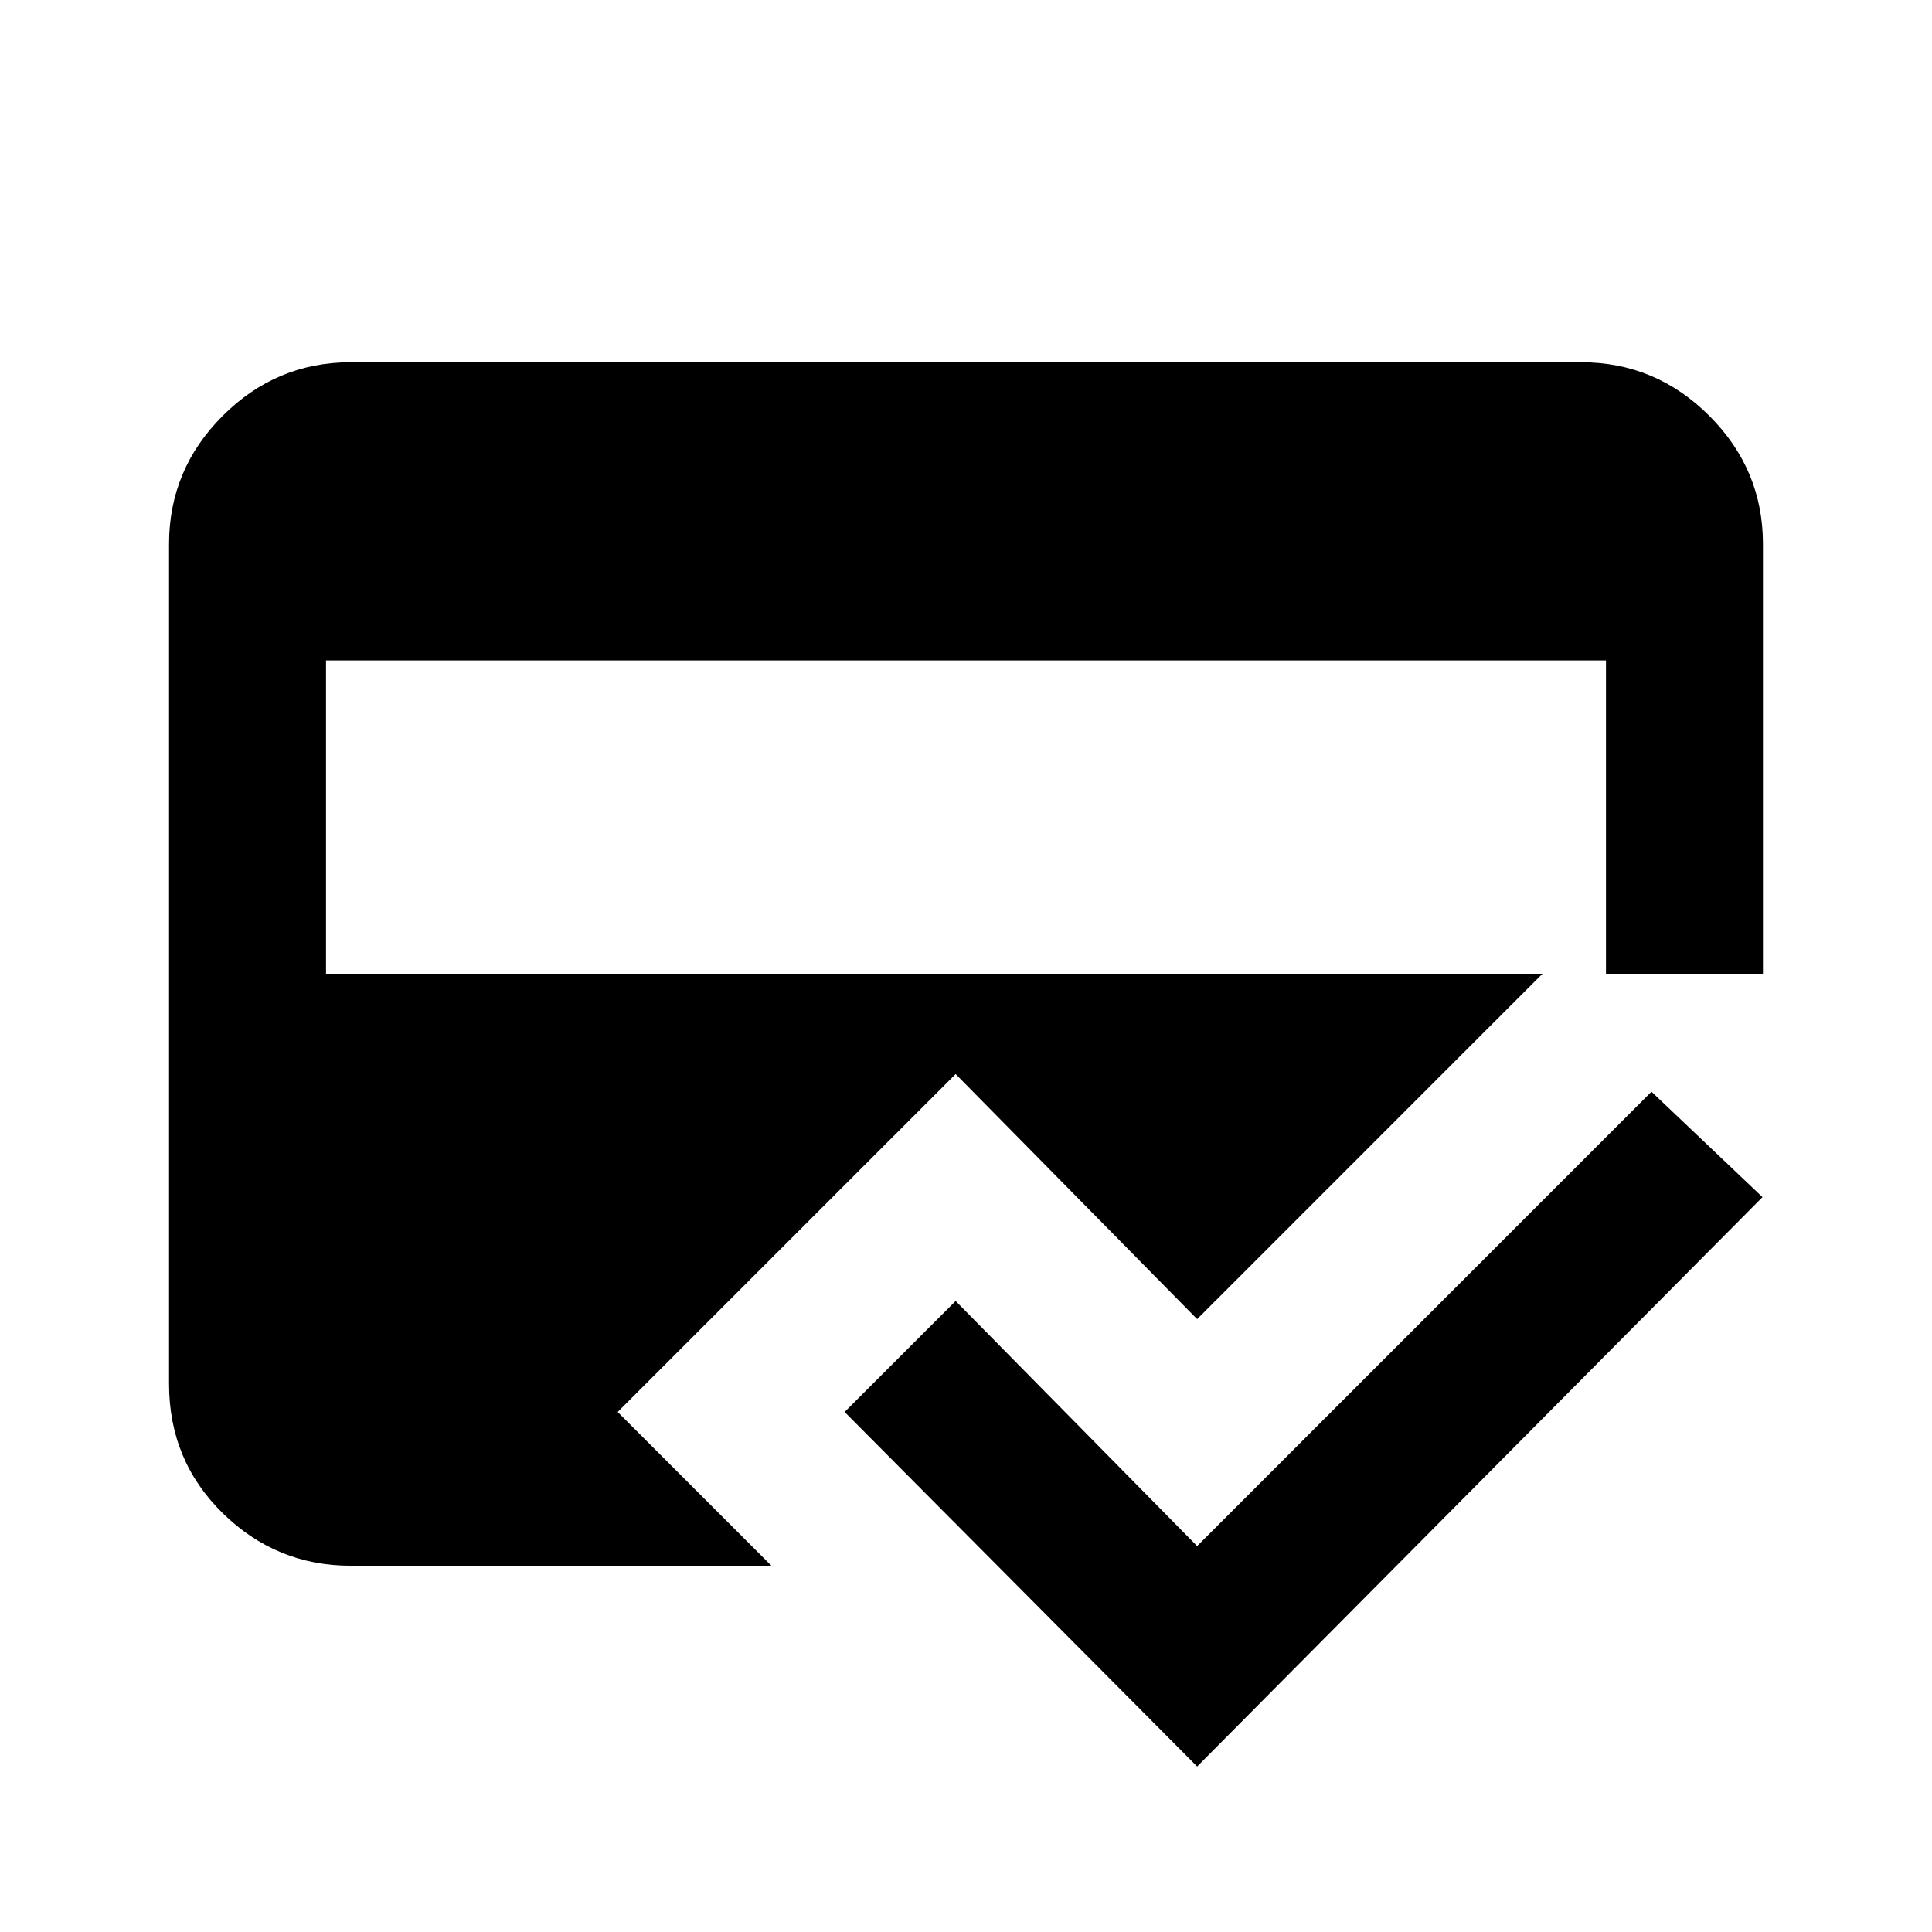<svg xmlns="http://www.w3.org/2000/svg" height="20" viewBox="0 -960 960 960" width="20"><path d="M383.31-182h-209q-37.03 0-63.67-26.14T84-272.31v-417.38q0-37.03 26.64-63.67T174.31-780h611.38q37.03 0 63.67 26.64T876-689.69v213.53H766.46L594.85-304.54l-120-121.77-167.93 167.92L383.31-182Zm211.54 99.77L419.69-258.39l55.16-55.15 120 121.77 225.76-225.77 55.16 52.38L594.85-82.23ZM162-631.84v155.68h636v-155.68H162Z"/></svg>